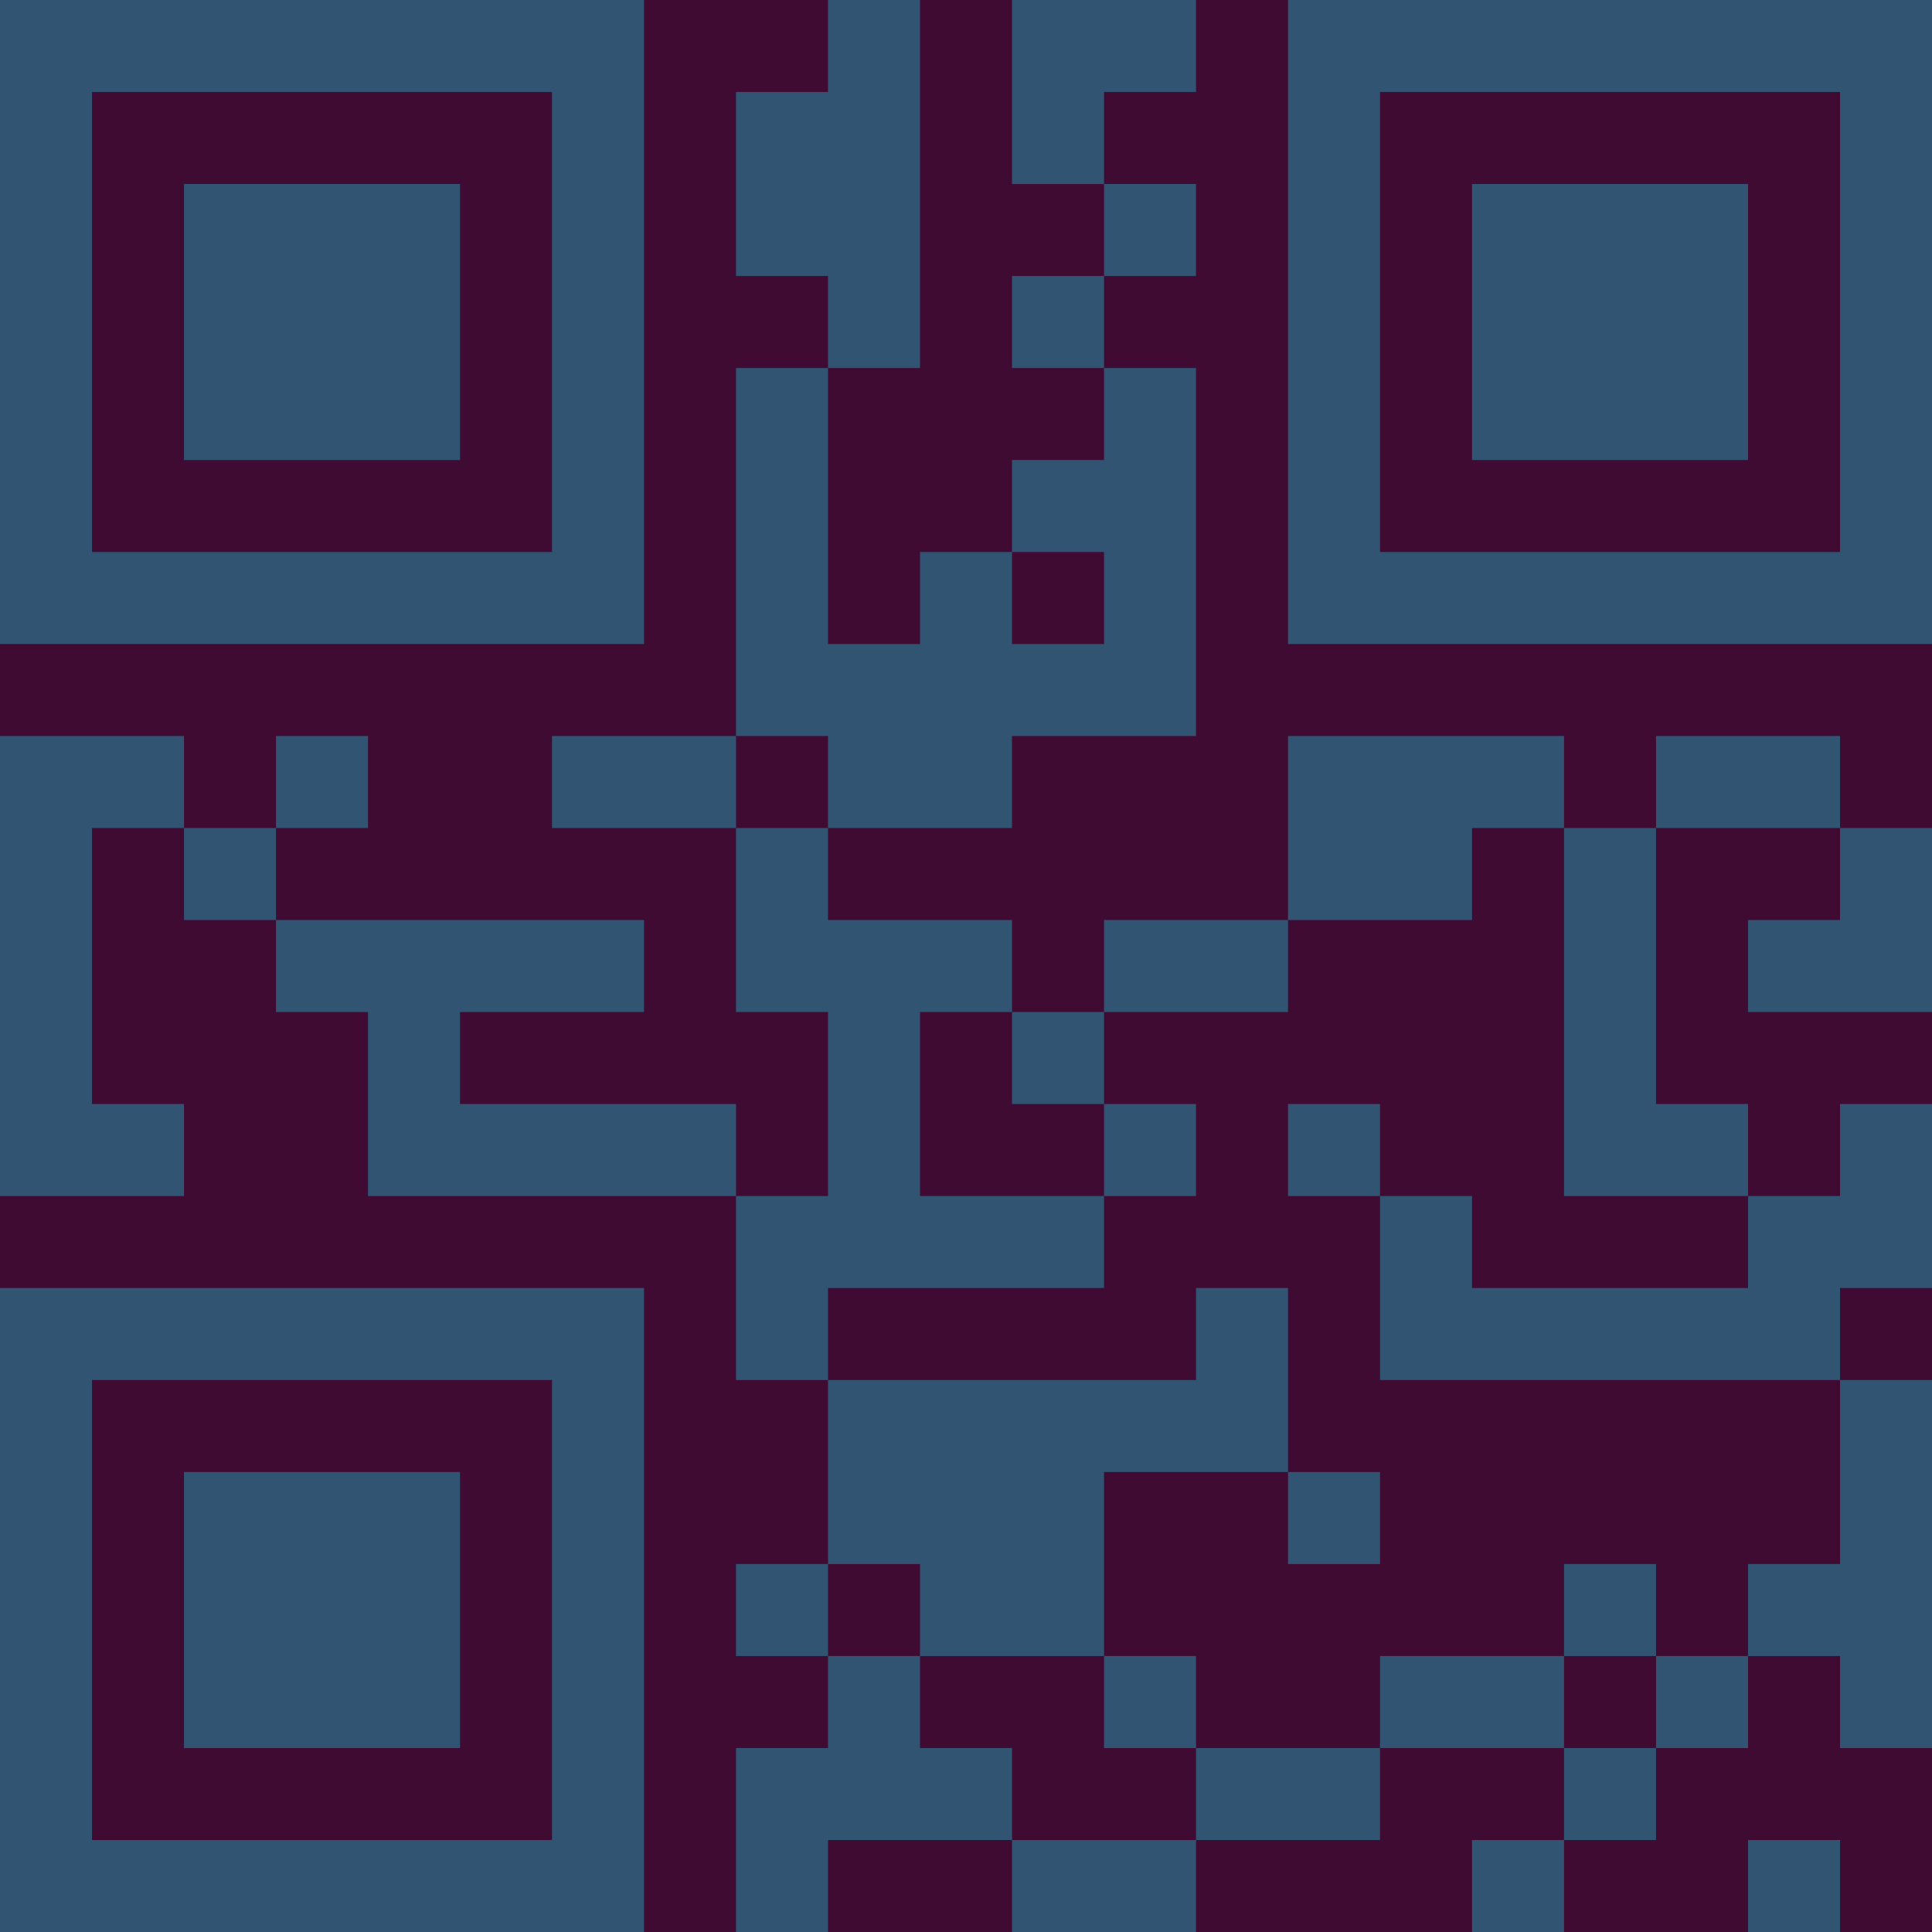 <?xml version="1.0" encoding="UTF-8"?>
<svg xmlns="http://www.w3.org/2000/svg" version="1.1" width="300" height="300" viewBox="0 0 300 300"><rect x="0" y="0" width="300" height="300" fill="#3f0b33"/><g transform="scale(14.286)"><g transform="translate(0,0)"><path fill-rule="evenodd" d="M9 0L9 1L8 1L8 3L9 3L9 4L8 4L8 8L6 8L6 9L8 9L8 11L9 11L9 13L8 13L8 12L5 12L5 11L7 11L7 10L3 10L3 9L4 9L4 8L3 8L3 9L2 9L2 8L0 8L0 13L2 13L2 12L1 12L1 9L2 9L2 10L3 10L3 11L4 11L4 13L8 13L8 15L9 15L9 17L8 17L8 18L9 18L9 19L8 19L8 21L9 21L9 20L11 20L11 21L13 21L13 20L15 20L15 19L17 19L17 20L16 20L16 21L17 21L17 20L18 20L18 19L19 19L19 18L20 18L20 19L21 19L21 15L20 15L20 14L21 14L21 12L20 12L20 13L19 13L19 12L18 12L18 9L20 9L20 10L19 10L19 11L21 11L21 9L20 9L20 8L18 8L18 9L17 9L17 8L14 8L14 10L12 10L12 11L11 11L11 10L9 10L9 9L11 9L11 8L13 8L13 4L12 4L12 3L13 3L13 2L12 2L12 1L13 1L13 0L11 0L11 2L12 2L12 3L11 3L11 4L12 4L12 5L11 5L11 6L10 6L10 7L9 7L9 4L10 4L10 0ZM11 6L11 7L12 7L12 6ZM8 8L8 9L9 9L9 8ZM16 9L16 10L14 10L14 11L12 11L12 12L11 12L11 11L10 11L10 13L12 13L12 14L9 14L9 15L13 15L13 14L14 14L14 16L12 16L12 18L10 18L10 17L9 17L9 18L10 18L10 19L11 19L11 20L13 20L13 19L15 19L15 18L17 18L17 19L18 19L18 18L19 18L19 17L20 17L20 15L15 15L15 13L16 13L16 14L19 14L19 13L17 13L17 9ZM12 12L12 13L13 13L13 12ZM14 12L14 13L15 13L15 12ZM14 16L14 17L15 17L15 16ZM17 17L17 18L18 18L18 17ZM12 18L12 19L13 19L13 18ZM19 20L19 21L20 21L20 20ZM0 0L0 7L7 7L7 0ZM1 1L1 6L6 6L6 1ZM2 2L2 5L5 5L5 2ZM14 0L14 7L21 7L21 0ZM15 1L15 6L20 6L20 1ZM16 2L16 5L19 5L19 2ZM0 14L0 21L7 21L7 14ZM1 15L1 20L6 20L6 15ZM2 16L2 19L5 19L5 16Z" fill="#315473"/></g></g></svg>

